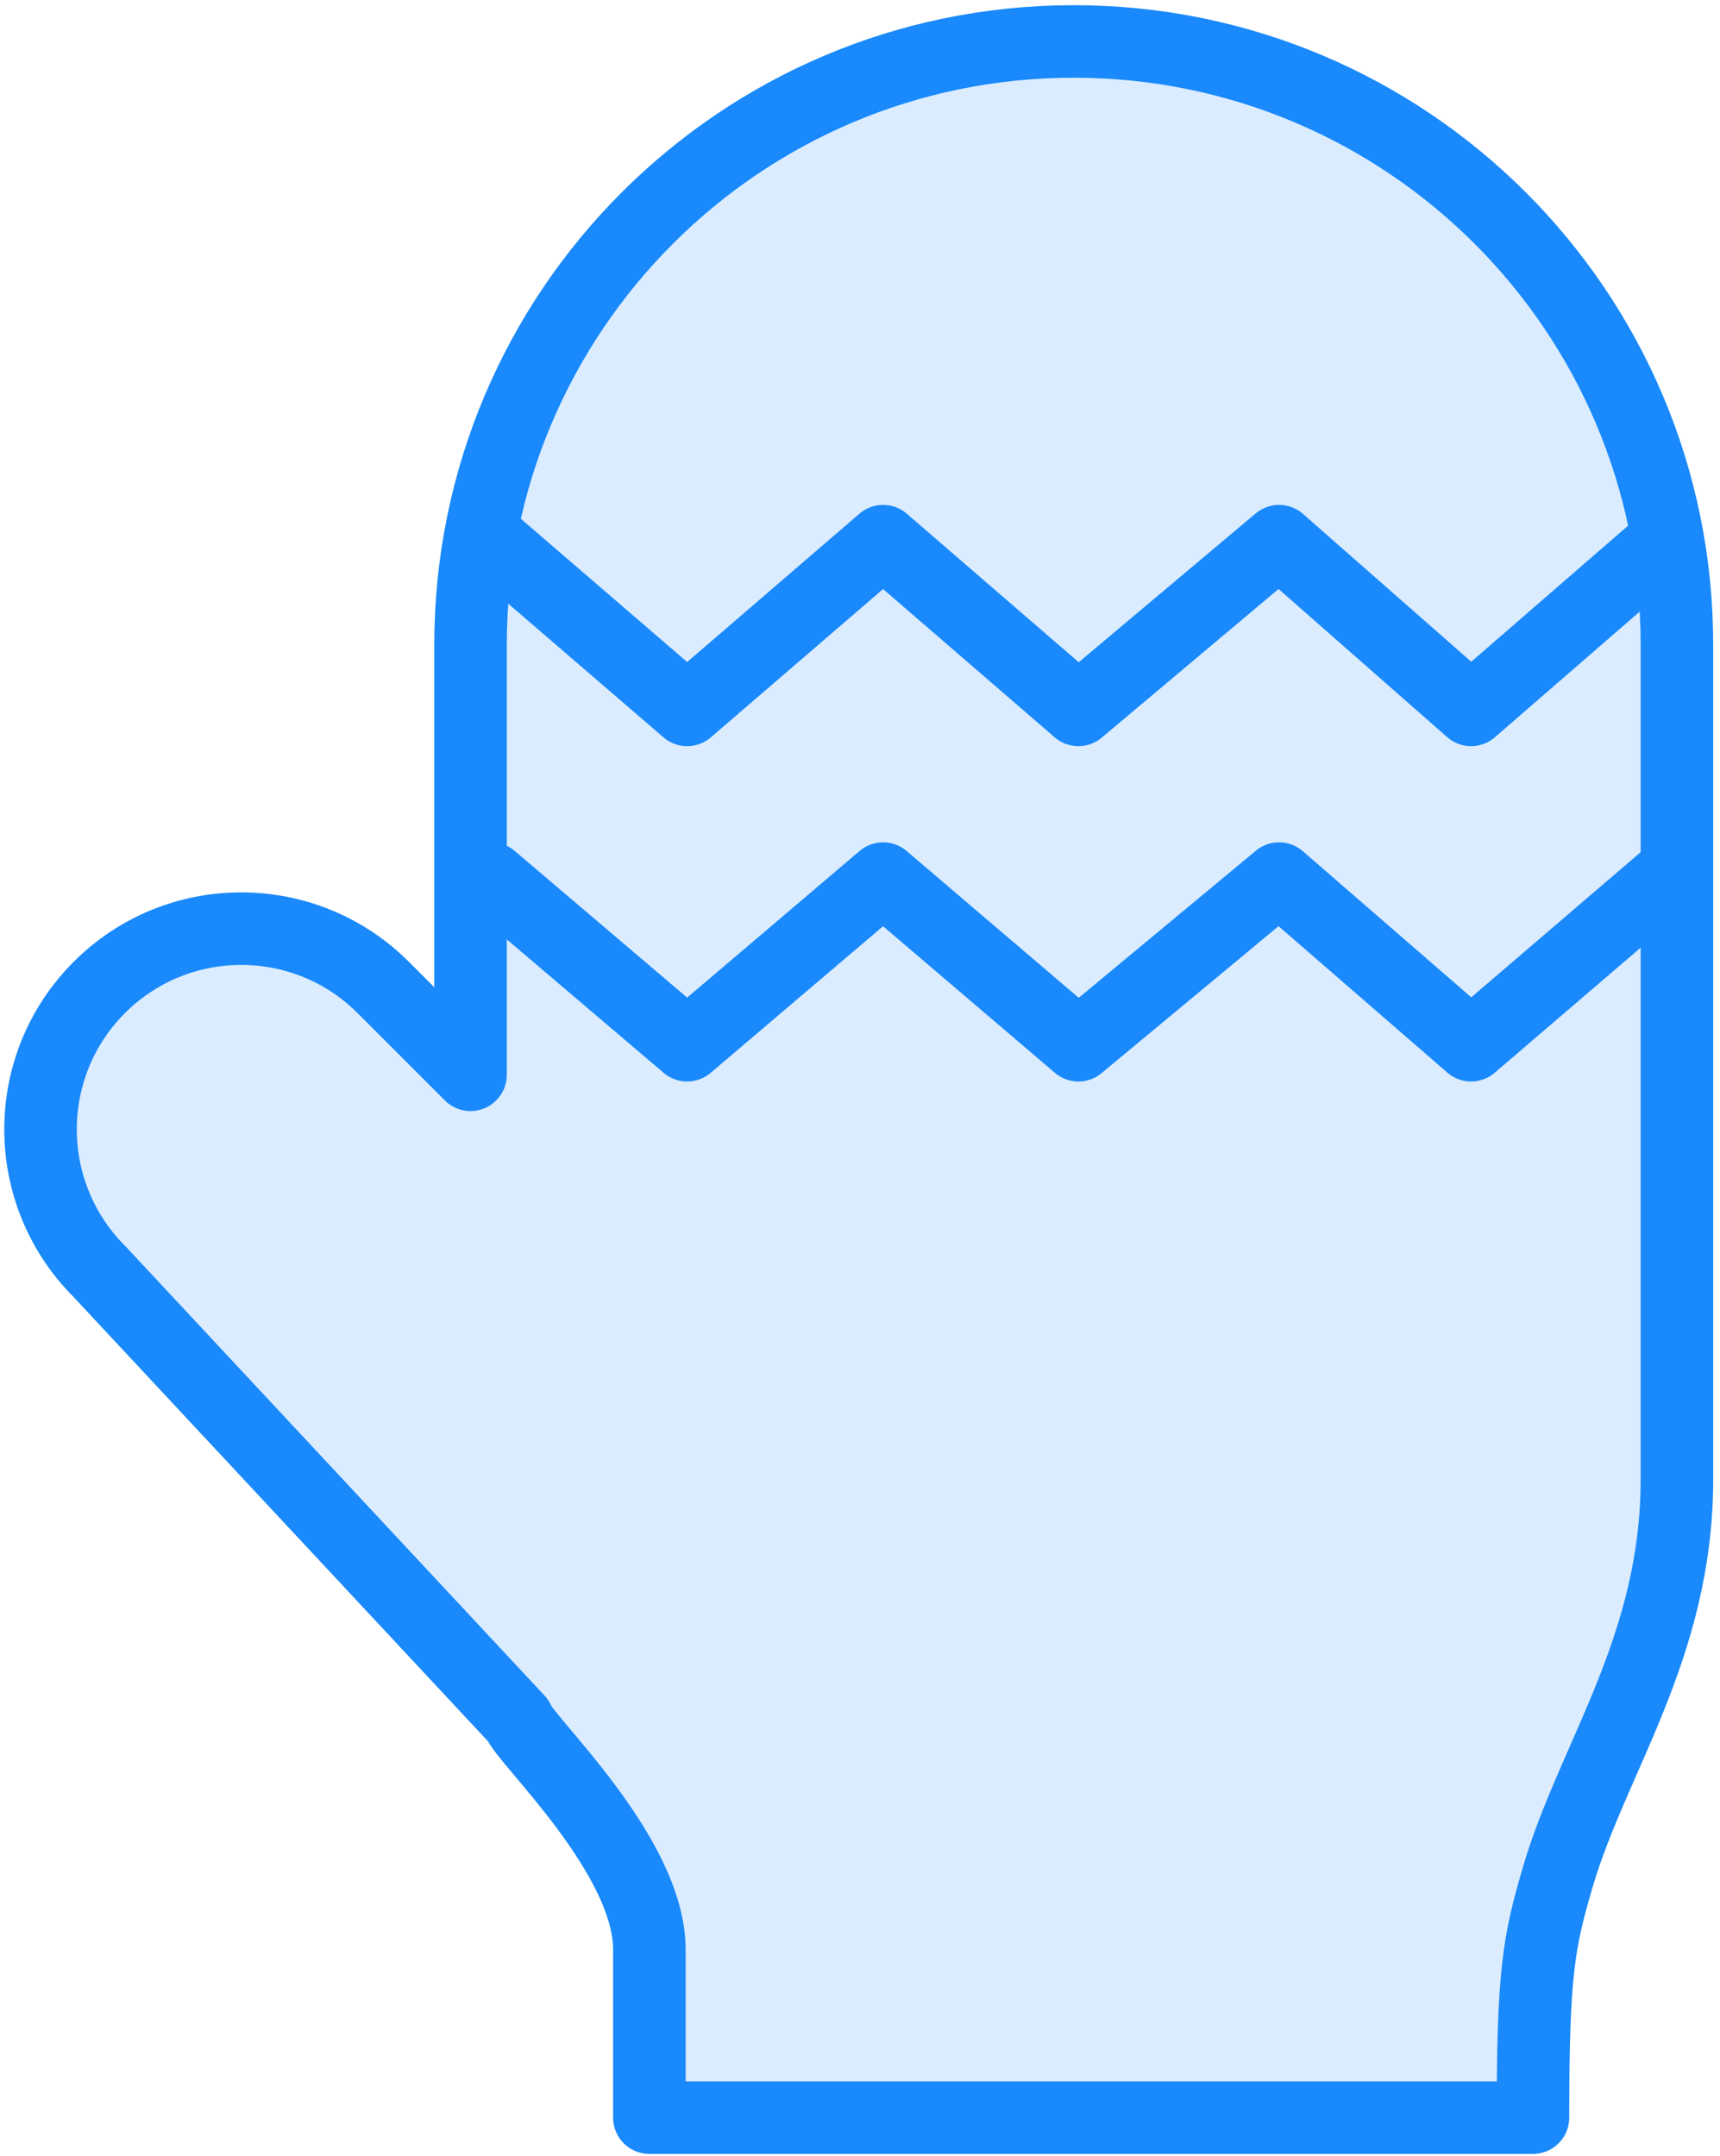 <?xml version="1.0" encoding="UTF-8"?>
<svg width="83px" height="104px" viewBox="0 0 83 104" version="1.1" xmlns="http://www.w3.org/2000/svg" xmlns:xlink="http://www.w3.org/1999/xlink">
    <!-- Generator: Sketch 46.2 (44496) - http://www.bohemiancoding.com/sketch -->
    <title>holidays-27</title>
    <desc>Created with Sketch.</desc>
    <defs></defs>
    <g id="ALL" stroke="none" stroke-width="1" fill="none" fill-rule="evenodd" stroke-linecap="round" stroke-linejoin="round">
        <g id="Primary" transform="translate(-219, -17825)" stroke="#1989FB" stroke-width="3.5" fill="#DBECFF">
            <g id="Group-15" transform="translate(200, 200)">
                <g id="holidays-27" transform="translate(20, 17627)">
                    <path d="M30.336,92.063 L30.336,100.164 L72.975,100.164 C72.975,93.188 73.236,91.723 74.2,88.468 C75.885,82.78 79.921,77.442 79.921,69.375 L79.921,29.099 C79.921,13.028 66.89,0 50.814,0 C34.735,0 21.706,13.034 21.706,29.111 L21.706,49.853 L17.496,45.643 C13.711,41.858 7.576,41.855 3.792,45.639 C0.009,49.422 0.011,55.558 3.796,59.343 L23.998,80.997 C24.305,81.938 30.336,87.484 30.336,92.063 Z" id="Layer-1"></path>
                    <path d="M22.706,24.109 L32.159,32.248 L41.615,24.109 L51.039,32.248 L60.722,24.109 L69.989,32.248 L79.372,24.109 M79.372,40.388 L69.989,48.426 L60.722,40.388 L51.039,48.426 L41.615,40.388 L32.159,48.426 L22.706,40.388" id="Layer-2"></path>
                </g>
            </g>
        </g>
    </g>
</svg>